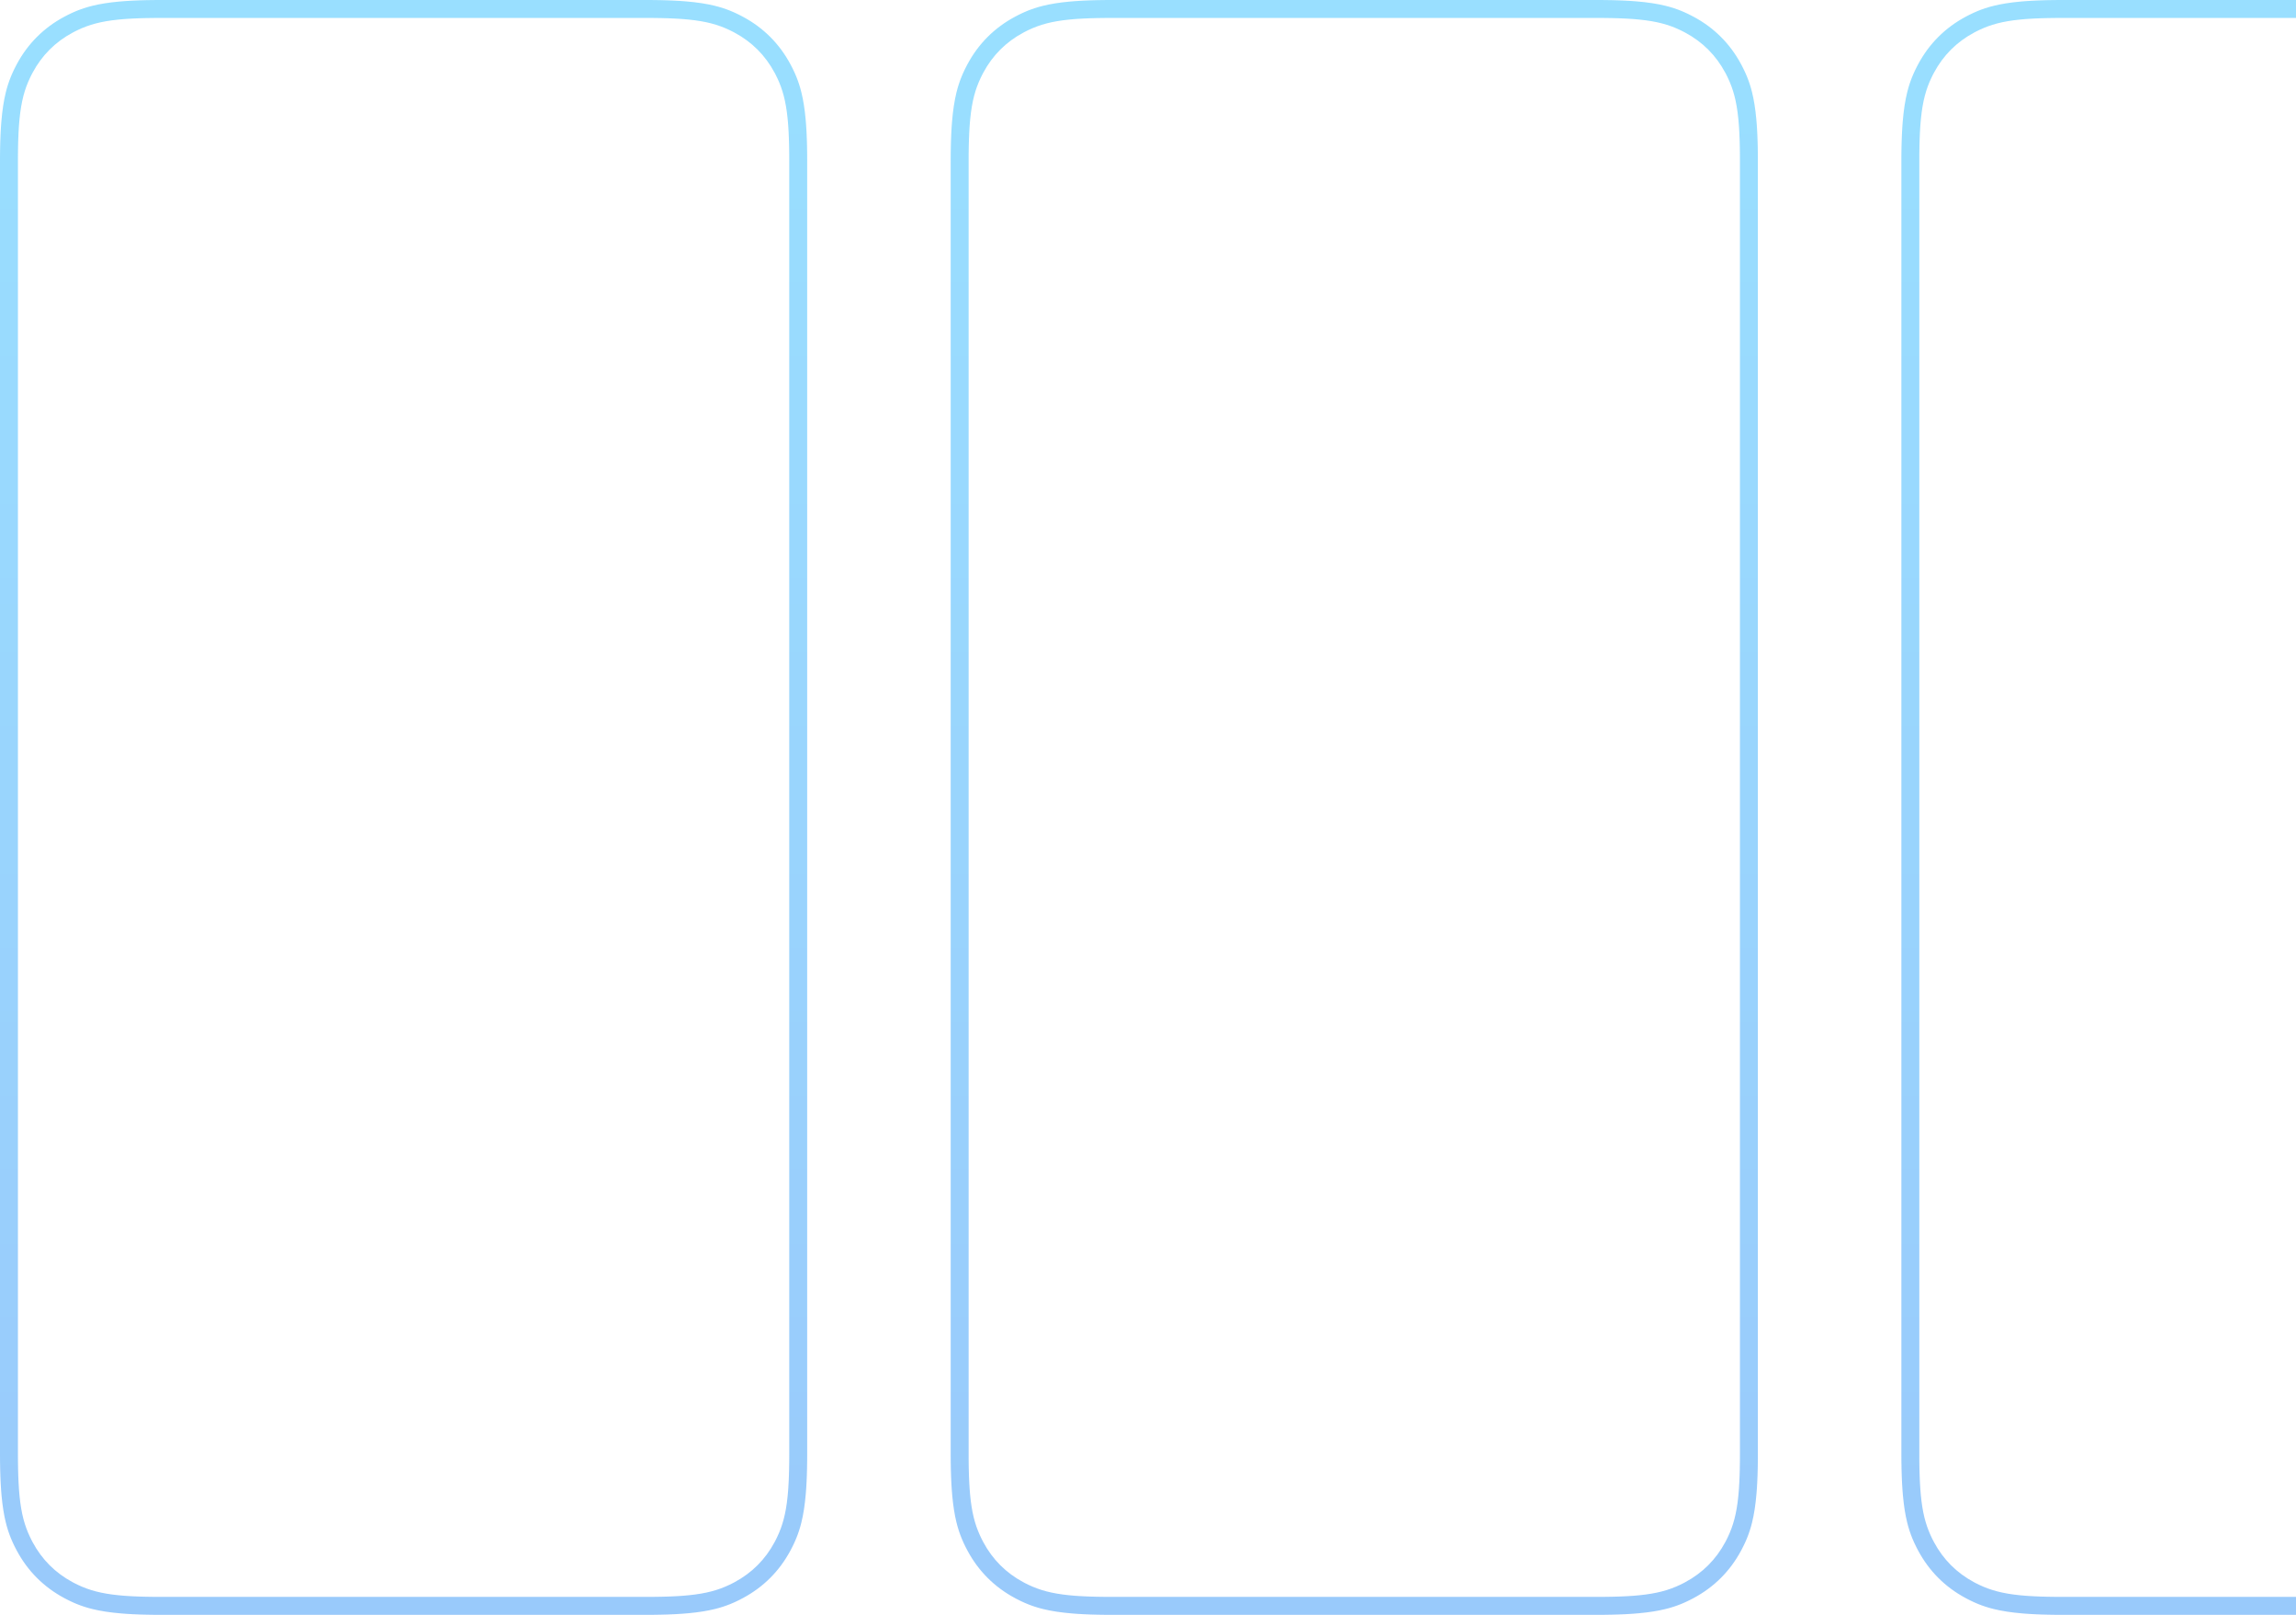 <?xml version="1.0" encoding="UTF-8"?>
<svg width="256px" height="180px" viewBox="0 0 256 180" version="1.1" xmlns="http://www.w3.org/2000/svg" xmlns:xlink="http://www.w3.org/1999/xlink">
    <title>Combined Shape</title>
    <defs>
        <linearGradient x1="50%" y1="0%" x2="50%" y2="100%" id="linearGradient-1">
            <stop stop-color="#00B0FF" offset="0%"></stop>
            <stop stop-color="#0079F5" offset="100%"></stop>
        </linearGradient>
    </defs>
    <g id="Page-1" stroke="none" stroke-width="1" fill="none" fill-rule="evenodd" fill-opacity="0.4">
        <g id="Dashboard" transform="translate(-210, -108)" fill="url(#linearGradient-1)" fill-rule="nonzero">
            <g id="Group" transform="translate(194, 92)">
                <g id="Group-3" transform="translate(16, 16)">
                    <path d="M72.053,-7.25088215e-16 L72.898,0.004 L73.694,0.017 L74.444,0.038 L75.149,0.067 L75.812,0.104 L76.435,0.15 C77.745,0.258 78.793,0.423 79.689,0.643 L80.093,0.749 C80.159,0.767 80.223,0.786 80.287,0.805 L80.663,0.922 L81.024,1.047 L81.371,1.179 L81.708,1.32 C81.763,1.344 81.818,1.368 81.873,1.393 L82.198,1.544 C82.252,1.57 82.306,1.596 82.359,1.623 L82.679,1.786 C82.732,1.813 82.785,1.842 82.838,1.87 C85.119,3.09 86.91,4.881 88.13,7.162 L88.297,7.481 C88.324,7.534 88.351,7.587 88.377,7.641 L88.532,7.963 C88.558,8.018 88.583,8.072 88.607,8.127 L88.751,8.459 C88.775,8.515 88.798,8.572 88.821,8.629 L88.953,8.976 L89.078,9.337 L89.195,9.713 C89.214,9.777 89.233,9.841 89.251,9.907 L89.357,10.311 C89.56,11.138 89.716,12.095 89.824,13.267 L89.874,13.872 L89.915,14.515 C89.922,14.625 89.927,14.737 89.933,14.851 L89.962,15.556 L89.983,16.306 L89.996,17.102 L90,17.947 L90,162.053 L89.996,162.898 L89.983,163.694 L89.962,164.444 L89.933,165.149 L89.896,165.812 L89.85,166.435 C89.742,167.745 89.577,168.793 89.357,169.689 L89.251,170.093 C89.233,170.159 89.214,170.223 89.195,170.287 L89.078,170.663 L88.953,171.024 L88.821,171.371 L88.68,171.708 C88.656,171.763 88.632,171.818 88.607,171.873 L88.456,172.198 C88.43,172.252 88.404,172.306 88.377,172.359 L88.214,172.679 C88.187,172.732 88.158,172.785 88.13,172.838 C86.91,175.119 85.119,176.91 82.838,178.13 L82.519,178.297 C82.466,178.324 82.413,178.351 82.359,178.377 L82.037,178.532 C81.982,178.558 81.928,178.583 81.873,178.607 L81.541,178.751 C81.485,178.775 81.428,178.798 81.371,178.821 L81.024,178.953 L80.663,179.078 L80.287,179.195 C80.223,179.214 80.159,179.233 80.093,179.251 L79.689,179.357 C78.862,179.56 77.905,179.716 76.733,179.824 L76.128,179.874 L75.485,179.915 C75.375,179.922 75.263,179.927 75.149,179.933 L74.444,179.962 L73.694,179.983 L72.898,179.996 L72.053,180 L17.947,180 L17.102,179.996 L16.306,179.983 L15.556,179.962 L14.851,179.933 L14.188,179.896 L13.565,179.85 C12.255,179.742 11.207,179.577 10.311,179.357 L9.907,179.251 C9.841,179.233 9.777,179.214 9.713,179.195 L9.337,179.078 L8.976,178.953 L8.629,178.821 L8.292,178.68 C8.237,178.656 8.182,178.632 8.127,178.607 L7.802,178.456 C7.748,178.43 7.694,178.404 7.641,178.377 L7.321,178.214 C7.268,178.187 7.215,178.158 7.162,178.13 C4.881,176.91 3.09,175.119 1.87,172.838 L1.703,172.519 C1.676,172.466 1.649,172.413 1.623,172.359 L1.468,172.037 C1.442,171.982 1.417,171.928 1.393,171.873 L1.249,171.541 C1.225,171.485 1.202,171.428 1.179,171.371 L1.047,171.024 L0.922,170.663 L0.805,170.287 C0.786,170.223 0.767,170.159 0.749,170.093 L0.643,169.689 C0.44,168.862 0.284,167.905 0.176,166.733 L0.126,166.128 L0.085,165.485 C0.078,165.375 0.073,165.263 0.067,165.149 L0.038,164.444 L0.017,163.694 L0.004,162.898 L-4.83392144e-16,162.053 L0.001,17.518 L0.009,16.698 C0.012,16.565 0.014,16.434 0.017,16.306 L0.038,15.556 L0.067,14.851 L0.104,14.188 L0.15,13.565 C0.258,12.255 0.423,11.207 0.643,10.311 L0.749,9.907 C0.767,9.841 0.786,9.777 0.805,9.713 L0.922,9.337 L1.047,8.976 L1.179,8.629 L1.32,8.292 C1.344,8.237 1.368,8.182 1.393,8.127 L1.544,7.802 C1.57,7.748 1.596,7.694 1.623,7.641 L1.786,7.321 C1.813,7.268 1.842,7.215 1.87,7.162 C3.09,4.881 4.881,3.09 7.162,1.87 L7.481,1.703 C7.534,1.676 7.587,1.649 7.641,1.623 L7.963,1.468 C8.018,1.442 8.072,1.417 8.127,1.393 L8.459,1.249 C8.515,1.225 8.572,1.202 8.629,1.179 L8.976,1.047 L9.337,0.922 L9.713,0.805 C9.777,0.786 9.841,0.767 9.907,0.749 L10.311,0.643 C11.138,0.44 12.095,0.284 13.267,0.176 L13.872,0.126 L14.515,0.085 C14.625,0.078 14.737,0.073 14.851,0.067 L15.556,0.038 L16.306,0.017 L17.102,0.004 L17.947,-7.25088215e-16 L72.053,-7.25088215e-16 Z M178.053,-7.25088215e-16 L178.898,0.004 L179.694,0.017 L180.444,0.038 L181.149,0.067 L181.812,0.104 L182.435,0.15 C183.745,0.258 184.793,0.423 185.689,0.643 L186.093,0.749 C186.159,0.767 186.223,0.786 186.287,0.805 L186.663,0.922 L187.024,1.047 L187.371,1.179 L187.708,1.32 C187.763,1.344 187.818,1.368 187.873,1.393 L188.198,1.544 C188.252,1.57 188.306,1.596 188.359,1.623 L188.679,1.786 C188.732,1.813 188.785,1.842 188.838,1.87 C191.119,3.09 192.91,4.881 194.13,7.162 L194.297,7.481 C194.324,7.534 194.351,7.587 194.377,7.641 L194.532,7.963 C194.558,8.018 194.583,8.072 194.607,8.127 L194.751,8.459 C194.775,8.515 194.798,8.572 194.821,8.629 L194.953,8.976 L195.078,9.337 L195.195,9.713 C195.214,9.777 195.233,9.841 195.251,9.907 L195.357,10.311 C195.56,11.138 195.716,12.095 195.824,13.267 L195.874,13.872 L195.915,14.515 C195.922,14.625 195.927,14.737 195.933,14.851 L195.962,15.556 L195.983,16.306 L195.996,17.102 L196,17.947 L196,162.053 L195.996,162.898 L195.983,163.694 L195.962,164.444 L195.933,165.149 L195.896,165.812 L195.85,166.435 C195.742,167.745 195.577,168.793 195.357,169.689 L195.251,170.093 C195.233,170.159 195.214,170.223 195.195,170.287 L195.078,170.663 L194.953,171.024 L194.821,171.371 L194.68,171.708 C194.656,171.763 194.632,171.818 194.607,171.873 L194.456,172.198 C194.43,172.252 194.404,172.306 194.377,172.359 L194.214,172.679 C194.187,172.732 194.158,172.785 194.13,172.838 C192.91,175.119 191.119,176.91 188.838,178.13 L188.519,178.297 C188.466,178.324 188.413,178.351 188.359,178.377 L188.037,178.532 C187.982,178.558 187.928,178.583 187.873,178.607 L187.541,178.751 C187.485,178.775 187.428,178.798 187.371,178.821 L187.024,178.953 L186.663,179.078 L186.287,179.195 C186.223,179.214 186.159,179.233 186.093,179.251 L185.689,179.357 C184.862,179.56 183.905,179.716 182.733,179.824 L182.128,179.874 L181.485,179.915 C181.375,179.922 181.263,179.927 181.149,179.933 L180.444,179.962 L179.694,179.983 L178.898,179.996 L178.053,180 L123.947,180 L123.102,179.996 L122.306,179.983 L121.556,179.962 L120.851,179.933 L120.188,179.896 L119.565,179.85 C118.255,179.742 117.207,179.577 116.311,179.357 L115.907,179.251 C115.841,179.233 115.777,179.214 115.713,179.195 L115.337,179.078 L114.976,178.953 L114.629,178.821 L114.292,178.68 C114.237,178.656 114.182,178.632 114.127,178.607 L113.802,178.456 C113.748,178.43 113.694,178.404 113.641,178.377 L113.321,178.214 C113.268,178.187 113.215,178.158 113.162,178.13 C110.881,176.91 109.09,175.119 107.87,172.838 L107.703,172.519 C107.676,172.466 107.649,172.413 107.623,172.359 L107.468,172.037 C107.442,171.982 107.417,171.928 107.393,171.873 L107.249,171.541 C107.225,171.485 107.202,171.428 107.179,171.371 L107.047,171.024 L106.922,170.663 L106.805,170.287 C106.786,170.223 106.767,170.159 106.749,170.093 L106.643,169.689 C106.44,168.862 106.284,167.905 106.176,166.733 L106.126,166.128 L106.085,165.485 C106.078,165.375 106.073,165.263 106.067,165.149 L106.038,164.444 L106.017,163.694 L106.004,162.898 L106,162.053 L106.001,17.518 L106.009,16.698 C106.012,16.565 106.014,16.434 106.017,16.306 L106.038,15.556 L106.067,14.851 L106.104,14.188 L106.15,13.565 C106.258,12.255 106.423,11.207 106.643,10.311 L106.749,9.907 C106.767,9.841 106.786,9.777 106.805,9.713 L106.922,9.337 L107.047,8.976 L107.179,8.629 L107.32,8.292 C107.344,8.237 107.368,8.182 107.393,8.127 L107.544,7.802 C107.57,7.748 107.596,7.694 107.623,7.641 L107.786,7.321 C107.813,7.268 107.842,7.215 107.87,7.162 C109.09,4.881 110.881,3.09 113.162,1.87 L113.481,1.703 C113.534,1.676 113.587,1.649 113.641,1.623 L113.963,1.468 C114.018,1.442 114.072,1.417 114.127,1.393 L114.459,1.249 C114.515,1.225 114.572,1.202 114.629,1.179 L114.976,1.047 L115.337,0.922 L115.713,0.805 C115.777,0.786 115.841,0.767 115.907,0.749 L116.311,0.643 C117.138,0.44 118.095,0.284 119.267,0.176 L119.872,0.126 L120.515,0.085 C120.625,0.078 120.737,0.073 120.851,0.067 L121.556,0.038 L122.306,0.017 L123.102,0.004 L123.947,-7.25088215e-16 L178.053,-7.25088215e-16 Z M284.053,-7.25088215e-16 L284.898,0.004 L285.694,0.017 L286.444,0.038 L287.149,0.067 L287.812,0.104 L288.435,0.15 C289.745,0.258 290.793,0.423 291.689,0.643 L292.093,0.749 C292.159,0.767 292.223,0.786 292.287,0.805 L292.663,0.922 L293.024,1.047 L293.371,1.179 L293.708,1.32 C293.763,1.344 293.818,1.368 293.873,1.393 L294.198,1.544 C294.252,1.57 294.306,1.596 294.359,1.623 L294.679,1.786 C294.732,1.813 294.785,1.842 294.838,1.87 C297.119,3.09 298.91,4.881 300.13,7.162 L300.297,7.481 C300.324,7.534 300.351,7.587 300.377,7.641 L300.532,7.963 C300.558,8.018 300.583,8.072 300.607,8.127 L300.751,8.459 C300.775,8.515 300.798,8.572 300.821,8.629 L300.953,8.976 L301.078,9.337 L301.195,9.713 C301.214,9.777 301.233,9.841 301.251,9.907 L301.357,10.311 C301.56,11.138 301.716,12.095 301.824,13.267 L301.874,13.872 L301.915,14.515 C301.922,14.625 301.927,14.737 301.933,14.851 L301.962,15.556 L301.983,16.306 L301.996,17.102 L302,17.947 L302,162.053 L301.996,162.898 L301.983,163.694 L301.962,164.444 L301.933,165.149 L301.896,165.812 L301.85,166.435 C301.742,167.745 301.577,168.793 301.357,169.689 L301.251,170.093 C301.233,170.159 301.214,170.223 301.195,170.287 L301.078,170.663 L300.953,171.024 L300.821,171.371 L300.68,171.708 C300.656,171.763 300.632,171.818 300.607,171.873 L300.456,172.198 C300.43,172.252 300.404,172.306 300.377,172.359 L300.214,172.679 C300.187,172.732 300.158,172.785 300.13,172.838 C298.91,175.119 297.119,176.91 294.838,178.13 L294.519,178.297 C294.466,178.324 294.413,178.351 294.359,178.377 L294.037,178.532 C293.982,178.558 293.928,178.583 293.873,178.607 L293.541,178.751 C293.485,178.775 293.428,178.798 293.371,178.821 L293.024,178.953 L292.663,179.078 L292.287,179.195 C292.223,179.214 292.159,179.233 292.093,179.251 L291.689,179.357 C290.862,179.56 289.905,179.716 288.733,179.824 L288.128,179.874 L287.485,179.915 C287.375,179.922 287.263,179.927 287.149,179.933 L286.444,179.962 L285.694,179.983 L284.898,179.996 L284.053,180 L229.947,180 L229.102,179.996 L228.306,179.983 L227.556,179.962 L226.851,179.933 L226.188,179.896 L225.565,179.85 C224.255,179.742 223.207,179.577 222.311,179.357 L221.907,179.251 C221.841,179.233 221.777,179.214 221.713,179.195 L221.337,179.078 L220.976,178.953 L220.629,178.821 L220.292,178.68 C220.237,178.656 220.182,178.632 220.127,178.607 L219.802,178.456 C219.748,178.43 219.694,178.404 219.641,178.377 L219.321,178.214 C219.268,178.187 219.215,178.158 219.162,178.13 C216.881,176.91 215.09,175.119 213.87,172.838 L213.703,172.519 C213.676,172.466 213.649,172.413 213.623,172.359 L213.468,172.037 C213.442,171.982 213.417,171.928 213.393,171.873 L213.249,171.541 C213.225,171.485 213.202,171.428 213.179,171.371 L213.047,171.024 L212.922,170.663 L212.805,170.287 C212.786,170.223 212.767,170.159 212.749,170.093 L212.643,169.689 C212.44,168.862 212.284,167.905 212.176,166.733 L212.126,166.128 L212.085,165.485 C212.078,165.375 212.073,165.263 212.067,165.149 L212.038,164.444 L212.017,163.694 L212.004,162.898 L212,162.053 L212.001,17.518 L212.009,16.698 C212.012,16.565 212.014,16.434 212.017,16.306 L212.038,15.556 L212.067,14.851 L212.104,14.188 L212.15,13.565 C212.258,12.255 212.423,11.207 212.643,10.311 L212.749,9.907 C212.767,9.841 212.786,9.777 212.805,9.713 L212.922,9.337 L213.047,8.976 L213.179,8.629 L213.32,8.292 C213.344,8.237 213.368,8.182 213.393,8.127 L213.544,7.802 C213.57,7.748 213.596,7.694 213.623,7.641 L213.786,7.321 C213.813,7.268 213.842,7.215 213.87,7.162 C215.09,4.881 216.881,3.09 219.162,1.87 L219.481,1.703 C219.534,1.676 219.587,1.649 219.641,1.623 L219.963,1.468 C220.018,1.442 220.072,1.417 220.127,1.393 L220.459,1.249 C220.515,1.225 220.572,1.202 220.629,1.179 L220.976,1.047 L221.337,0.922 L221.713,0.805 C221.777,0.786 221.841,0.767 221.907,0.749 L222.311,0.643 C223.138,0.44 224.095,0.284 225.267,0.176 L225.872,0.126 L226.515,0.085 C226.625,0.078 226.737,0.073 226.851,0.067 L227.556,0.038 L228.306,0.017 L229.102,0.004 L229.947,-7.25088215e-16 L284.053,-7.25088215e-16 Z M72.494,2 L17.947,2 L17.078,2.004 L16.265,2.016 L15.505,2.037 L14.793,2.067 L14.127,2.106 C14.02,2.113 13.914,2.121 13.811,2.129 L13.207,2.183 C11.26,2.379 9.935,2.746 8.672,3.347 L8.294,3.534 C8.231,3.567 8.168,3.6 8.105,3.634 C6.172,4.667 4.667,6.172 3.634,8.105 L3.534,8.294 L3.347,8.672 C2.746,9.935 2.379,11.26 2.183,13.207 L2.129,13.811 C2.121,13.914 2.113,14.02 2.106,14.127 L2.067,14.793 L2.037,15.505 L2.016,16.265 L2.004,17.078 C2.003,17.218 2.002,17.361 2.001,17.506 L2,162.053 C2,162.352 2.001,162.642 2.004,162.922 L2.016,163.735 L2.037,164.495 L2.067,165.207 L2.106,165.873 C2.113,165.98 2.121,166.086 2.129,166.189 L2.183,166.793 C2.379,168.74 2.746,170.065 3.347,171.328 L3.534,171.706 C3.567,171.769 3.6,171.832 3.634,171.895 C4.667,173.828 6.172,175.333 8.105,176.366 L8.294,176.466 L8.672,176.653 C9.935,177.254 11.26,177.621 13.207,177.817 L13.811,177.871 C13.914,177.879 14.02,177.887 14.127,177.894 L14.793,177.933 L15.505,177.963 L16.265,177.984 L17.078,177.996 L17.947,178 L72.053,178 C72.352,178 72.642,178 72.922,177.996 L73.735,177.984 L74.495,177.963 L75.207,177.933 L75.873,177.894 C75.98,177.887 76.086,177.879 76.189,177.871 L76.793,177.817 C78.74,177.621 80.065,177.254 81.328,176.653 L81.706,176.466 C81.769,176.433 81.832,176.4 81.895,176.366 C83.828,175.333 85.333,173.828 86.366,171.895 L86.466,171.706 L86.653,171.328 C87.254,170.065 87.621,168.74 87.817,166.793 L87.871,166.189 C87.879,166.086 87.887,165.98 87.894,165.873 L87.933,165.207 L87.963,164.495 L87.984,163.735 L87.996,162.922 L88,162.053 L88,17.947 C88,17.648 87.999,17.358 87.996,17.078 L87.984,16.265 L87.963,15.505 L87.933,14.793 L87.894,14.127 C87.887,14.02 87.879,13.914 87.871,13.811 L87.817,13.207 C87.621,11.26 87.254,9.935 86.653,8.672 L86.466,8.294 C86.433,8.231 86.4,8.168 86.366,8.105 C85.333,6.172 83.828,4.667 81.895,3.634 L81.706,3.534 L81.328,3.347 C80.065,2.746 78.74,2.379 76.793,2.183 L76.189,2.129 C76.086,2.121 75.98,2.113 75.873,2.106 L75.207,2.067 L74.495,2.037 L73.735,2.016 L72.922,2.004 C72.782,2.003 72.639,2 72.494,2 Z M178.494,2 L123.947,2 L123.078,2.004 L122.265,2.016 L121.505,2.037 L120.793,2.067 L120.127,2.106 C120.02,2.113 119.914,2.121 119.811,2.129 L119.207,2.183 C117.26,2.379 115.935,2.746 114.672,3.347 L114.294,3.534 C114.231,3.567 114.168,3.6 114.105,3.634 C112.172,4.667 110.667,6.172 109.634,8.105 L109.534,8.294 L109.347,8.672 C108.746,9.935 108.379,11.26 108.183,13.207 L108.129,13.811 C108.121,13.914 108.113,14.02 108.106,14.127 L108.067,14.793 L108.037,15.505 L108.016,16.265 L108.004,17.078 C108.003,17.218 108.001,17.361 108.001,17.506 L108.001,162.494 L108.009,163.359 C108.012,163.498 108.014,163.635 108.017,163.769 L108.039,164.549 L108.07,165.277 C108.082,165.512 108.096,165.738 108.112,165.957 L108.163,166.593 C108.344,168.539 108.686,169.872 109.249,171.116 L109.434,171.506 C109.498,171.636 109.564,171.765 109.634,171.895 C110.667,173.828 112.172,175.333 114.105,176.366 L114.294,176.466 L114.672,176.653 C115.935,177.254 117.26,177.621 119.207,177.817 L119.811,177.871 C119.914,177.879 120.02,177.887 120.127,177.894 L120.793,177.933 L121.505,177.963 L122.265,177.984 L123.078,177.996 L123.947,178 L178.053,178 C178.352,178 178.642,178 178.922,177.996 L179.735,177.984 L180.495,177.963 L181.207,177.933 L181.873,177.894 C181.98,177.887 182.086,177.879 182.189,177.871 L182.793,177.817 C184.74,177.621 186.065,177.254 187.328,176.653 L187.706,176.466 C187.769,176.433 187.832,176.4 187.895,176.366 C189.828,175.333 191.333,173.828 192.366,171.895 L192.466,171.706 L192.653,171.328 C193.254,170.065 193.621,168.74 193.817,166.793 L193.871,166.189 C193.879,166.086 193.887,165.98 193.894,165.873 L193.933,165.207 L193.963,164.495 L193.984,163.735 L193.996,162.922 L194,162.053 L194,17.947 C194,17.648 193.999,17.358 193.996,17.078 L193.984,16.265 L193.963,15.505 L193.933,14.793 L193.894,14.127 C193.887,14.02 193.879,13.914 193.871,13.811 L193.817,13.207 C193.621,11.26 193.254,9.935 192.653,8.672 L192.466,8.294 C192.433,8.231 192.4,8.168 192.366,8.105 C191.333,6.172 189.828,4.667 187.895,3.634 L187.706,3.534 L187.328,3.347 C186.065,2.746 184.74,2.379 182.793,2.183 L182.189,2.129 C182.086,2.121 181.98,2.113 181.873,2.106 L181.207,2.067 L180.495,2.037 L179.735,2.016 L178.922,2.004 C178.782,2.003 178.639,2 178.494,2 Z M284.494,2 L229.947,2 L229.078,2.004 L228.265,2.016 L227.505,2.037 L226.793,2.067 L226.127,2.106 C226.02,2.113 225.914,2.121 225.811,2.129 L225.207,2.183 C223.26,2.379 221.935,2.746 220.672,3.347 L220.294,3.534 C220.231,3.567 220.168,3.6 220.105,3.634 C218.172,4.667 216.667,6.172 215.634,8.105 L215.534,8.294 L215.347,8.672 C214.746,9.935 214.379,11.26 214.183,13.207 L214.129,13.811 C214.121,13.914 214.113,14.02 214.106,14.127 L214.067,14.793 L214.037,15.505 L214.016,16.265 L214.004,17.078 C214.003,17.218 214.001,17.361 214.001,17.506 L214.001,162.494 L214.009,163.359 C214.012,163.498 214.014,163.635 214.017,163.769 L214.039,164.549 L214.07,165.277 C214.082,165.512 214.096,165.738 214.112,165.957 L214.163,166.593 C214.344,168.539 214.686,169.872 215.249,171.116 L215.434,171.506 C215.498,171.636 215.564,171.765 215.634,171.895 C216.667,173.828 218.172,175.333 220.105,176.366 L220.294,176.466 L220.672,176.653 C221.935,177.254 223.26,177.621 225.207,177.817 L225.811,177.871 C225.914,177.879 226.02,177.887 226.127,177.894 L226.793,177.933 L227.505,177.963 L228.265,177.984 L229.078,177.996 L229.947,178 L284.053,178 C284.352,178 284.642,178 284.922,177.996 L285.735,177.984 L286.495,177.963 L287.207,177.933 L287.873,177.894 C287.98,177.887 288.086,177.879 288.189,177.871 L288.793,177.817 C290.74,177.621 292.065,177.254 293.328,176.653 L293.706,176.466 C293.769,176.433 293.832,176.4 293.895,176.366 C295.828,175.333 297.333,173.828 298.366,171.895 L298.466,171.706 L298.653,171.328 C299.254,170.065 299.621,168.74 299.817,166.793 L299.871,166.189 C299.879,166.086 299.887,165.98 299.894,165.873 L299.933,165.207 L299.963,164.495 L299.984,163.735 L299.996,162.922 L300,162.053 L300,17.947 C300,17.648 299.999,17.358 299.996,17.078 L299.984,16.265 L299.963,15.505 L299.933,14.793 L299.894,14.127 C299.887,14.02 299.879,13.914 299.871,13.811 L299.817,13.207 C299.621,11.26 299.254,9.935 298.653,8.672 L298.466,8.294 C298.433,8.231 298.4,8.168 298.366,8.105 C297.333,6.172 295.828,4.667 293.895,3.634 L293.706,3.534 L293.328,3.347 C292.065,2.746 290.74,2.379 288.793,2.183 L288.189,2.129 C288.086,2.121 287.98,2.113 287.873,2.106 L287.207,2.067 L286.495,2.037 L285.735,2.016 L284.922,2.004 C284.782,2.003 284.639,2 284.494,2 Z" id="Combined-Shape"></path>
                </g>
            </g>
        </g>
    </g>
</svg>